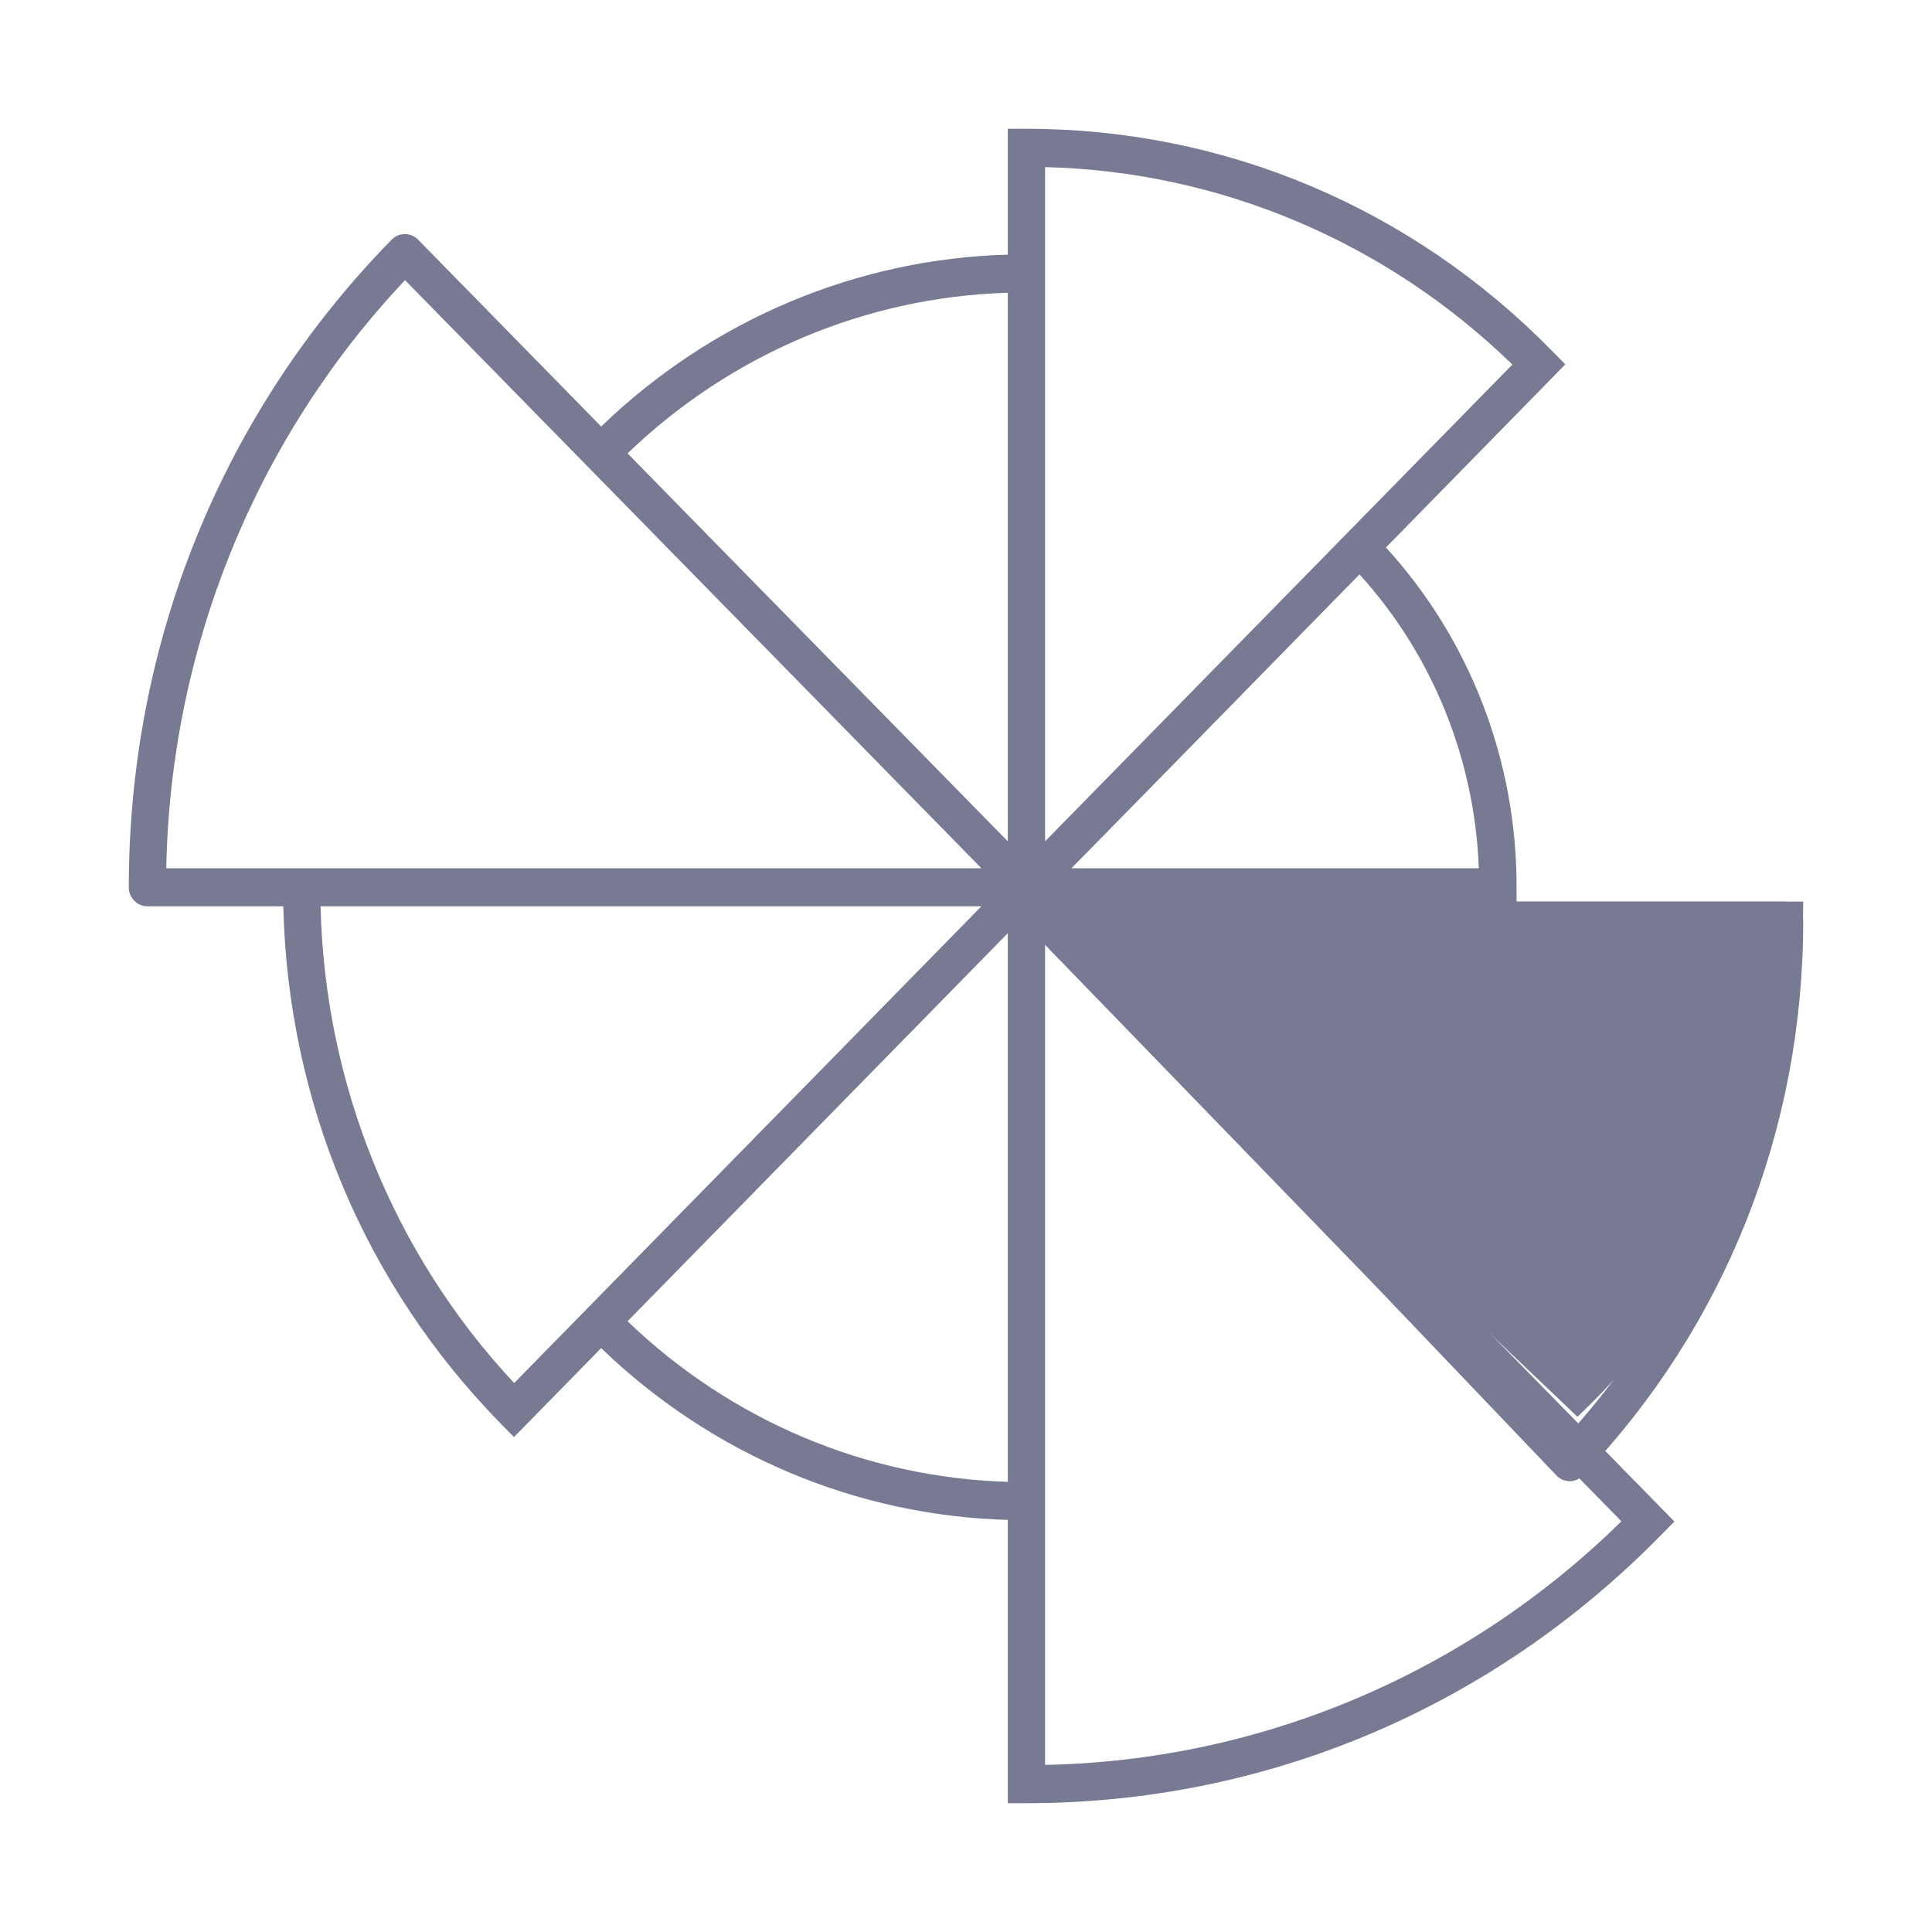 <?xml version="1.0" encoding="UTF-8"?>
<svg width="30px" height="30px" viewBox="0 0 30 30" version="1.1" xmlns="http://www.w3.org/2000/svg" xmlns:xlink="http://www.w3.org/1999/xlink">
    <!-- Generator: Sketch 50.2 (55047) - http://www.bohemiancoding.com/sketch -->
    <title>南丁格尔</title>
    <desc>Created with Sketch.</desc>
    <defs></defs>
    <g id="南丁格尔" stroke="none" stroke-width="1" fill="none" fill-rule="evenodd">
        <g id="南丁格尔玫瑰图" transform="translate(2, 2)" fill="#787993" fill-rule="nonzero">
            <path d="M14.638,12.074 L21.549,12.074 L21.549,11.778 C21.554,9.819 20.829,7.933 19.521,6.501 L22.306,3.658 L22.101,3.449 C19.92,1.225 17.021,0 13.939,0 L13.649,0 L13.649,1.954 C11.294,2.019 9.046,2.97 7.335,4.623 L4.492,1.721 C4.379,1.606 4.195,1.606 4.082,1.721 C1.45,4.408 0,7.979 0,11.778 C0,11.941 0.13,12.073 0.29,12.073 L2.399,12.073 C2.471,15.109 3.664,17.952 5.776,20.106 L5.981,20.315 L7.335,18.933 C9.046,20.586 11.294,21.536 13.649,21.601 L13.649,26 L13.939,26 C17.662,26 21.162,24.521 23.795,21.834 L24,21.626 L14.638,12.074 Z M20.963,11.482 L14.638,11.482 L15.864,10.233 L19.11,6.919 C20.242,8.165 20.899,9.784 20.963,11.482 L20.963,11.482 Z M14.228,0.595 C16.936,0.66 19.523,1.753 21.484,3.661 L14.228,11.064 L14.228,0.595 Z M13.649,2.545 L13.649,11.064 L8.967,6.288 L7.745,5.04 C9.347,3.498 11.448,2.611 13.649,2.546 L13.649,2.545 Z M4.289,2.35 L6.922,5.037 L12.445,10.672 L13.239,11.482 L0.582,11.482 C0.645,8.069 1.97,4.808 4.289,2.351 L4.289,2.35 Z M2.978,12.073 L13.239,12.073 L11.941,13.398 L6.922,18.519 L5.984,19.476 C4.114,17.477 3.042,14.837 2.978,12.074 L2.978,12.073 Z M7.745,18.516 L13.649,12.491 L13.649,21.01 C11.448,20.945 9.347,20.058 7.745,18.516 Z M14.228,25.405 L14.228,12.492 L23.177,21.623 C20.768,23.991 17.571,25.341 14.228,25.405 Z" id="Shape"></path>
            <path d="M14,12 L19.54,17.188 L21.059,18.634 L22.495,20 C24.659,17.942 26,15.141 26,12 L14,12 Z" id="Shape"></path>
            <path d="M22.374,21 C22.296,21 22.221,20.967 22.167,20.909 L19.355,17.964 L14.087,12.526 C14.003,12.438 13.977,12.306 14.022,12.191 C14.067,12.075 14.174,12 14.292,12 L25.707,12 C25.869,12 26,12.137 26,12.307 C26,15.543 24.786,18.598 22.58,20.909 C22.526,20.967 22.451,21 22.374,21 Z M15.007,12.615 L19.767,17.528 L22.371,20.256 C24.268,18.164 25.338,15.472 25.411,12.615 L15.007,12.615 Z" id="Shape"></path>
        </g>
    </g>
</svg>